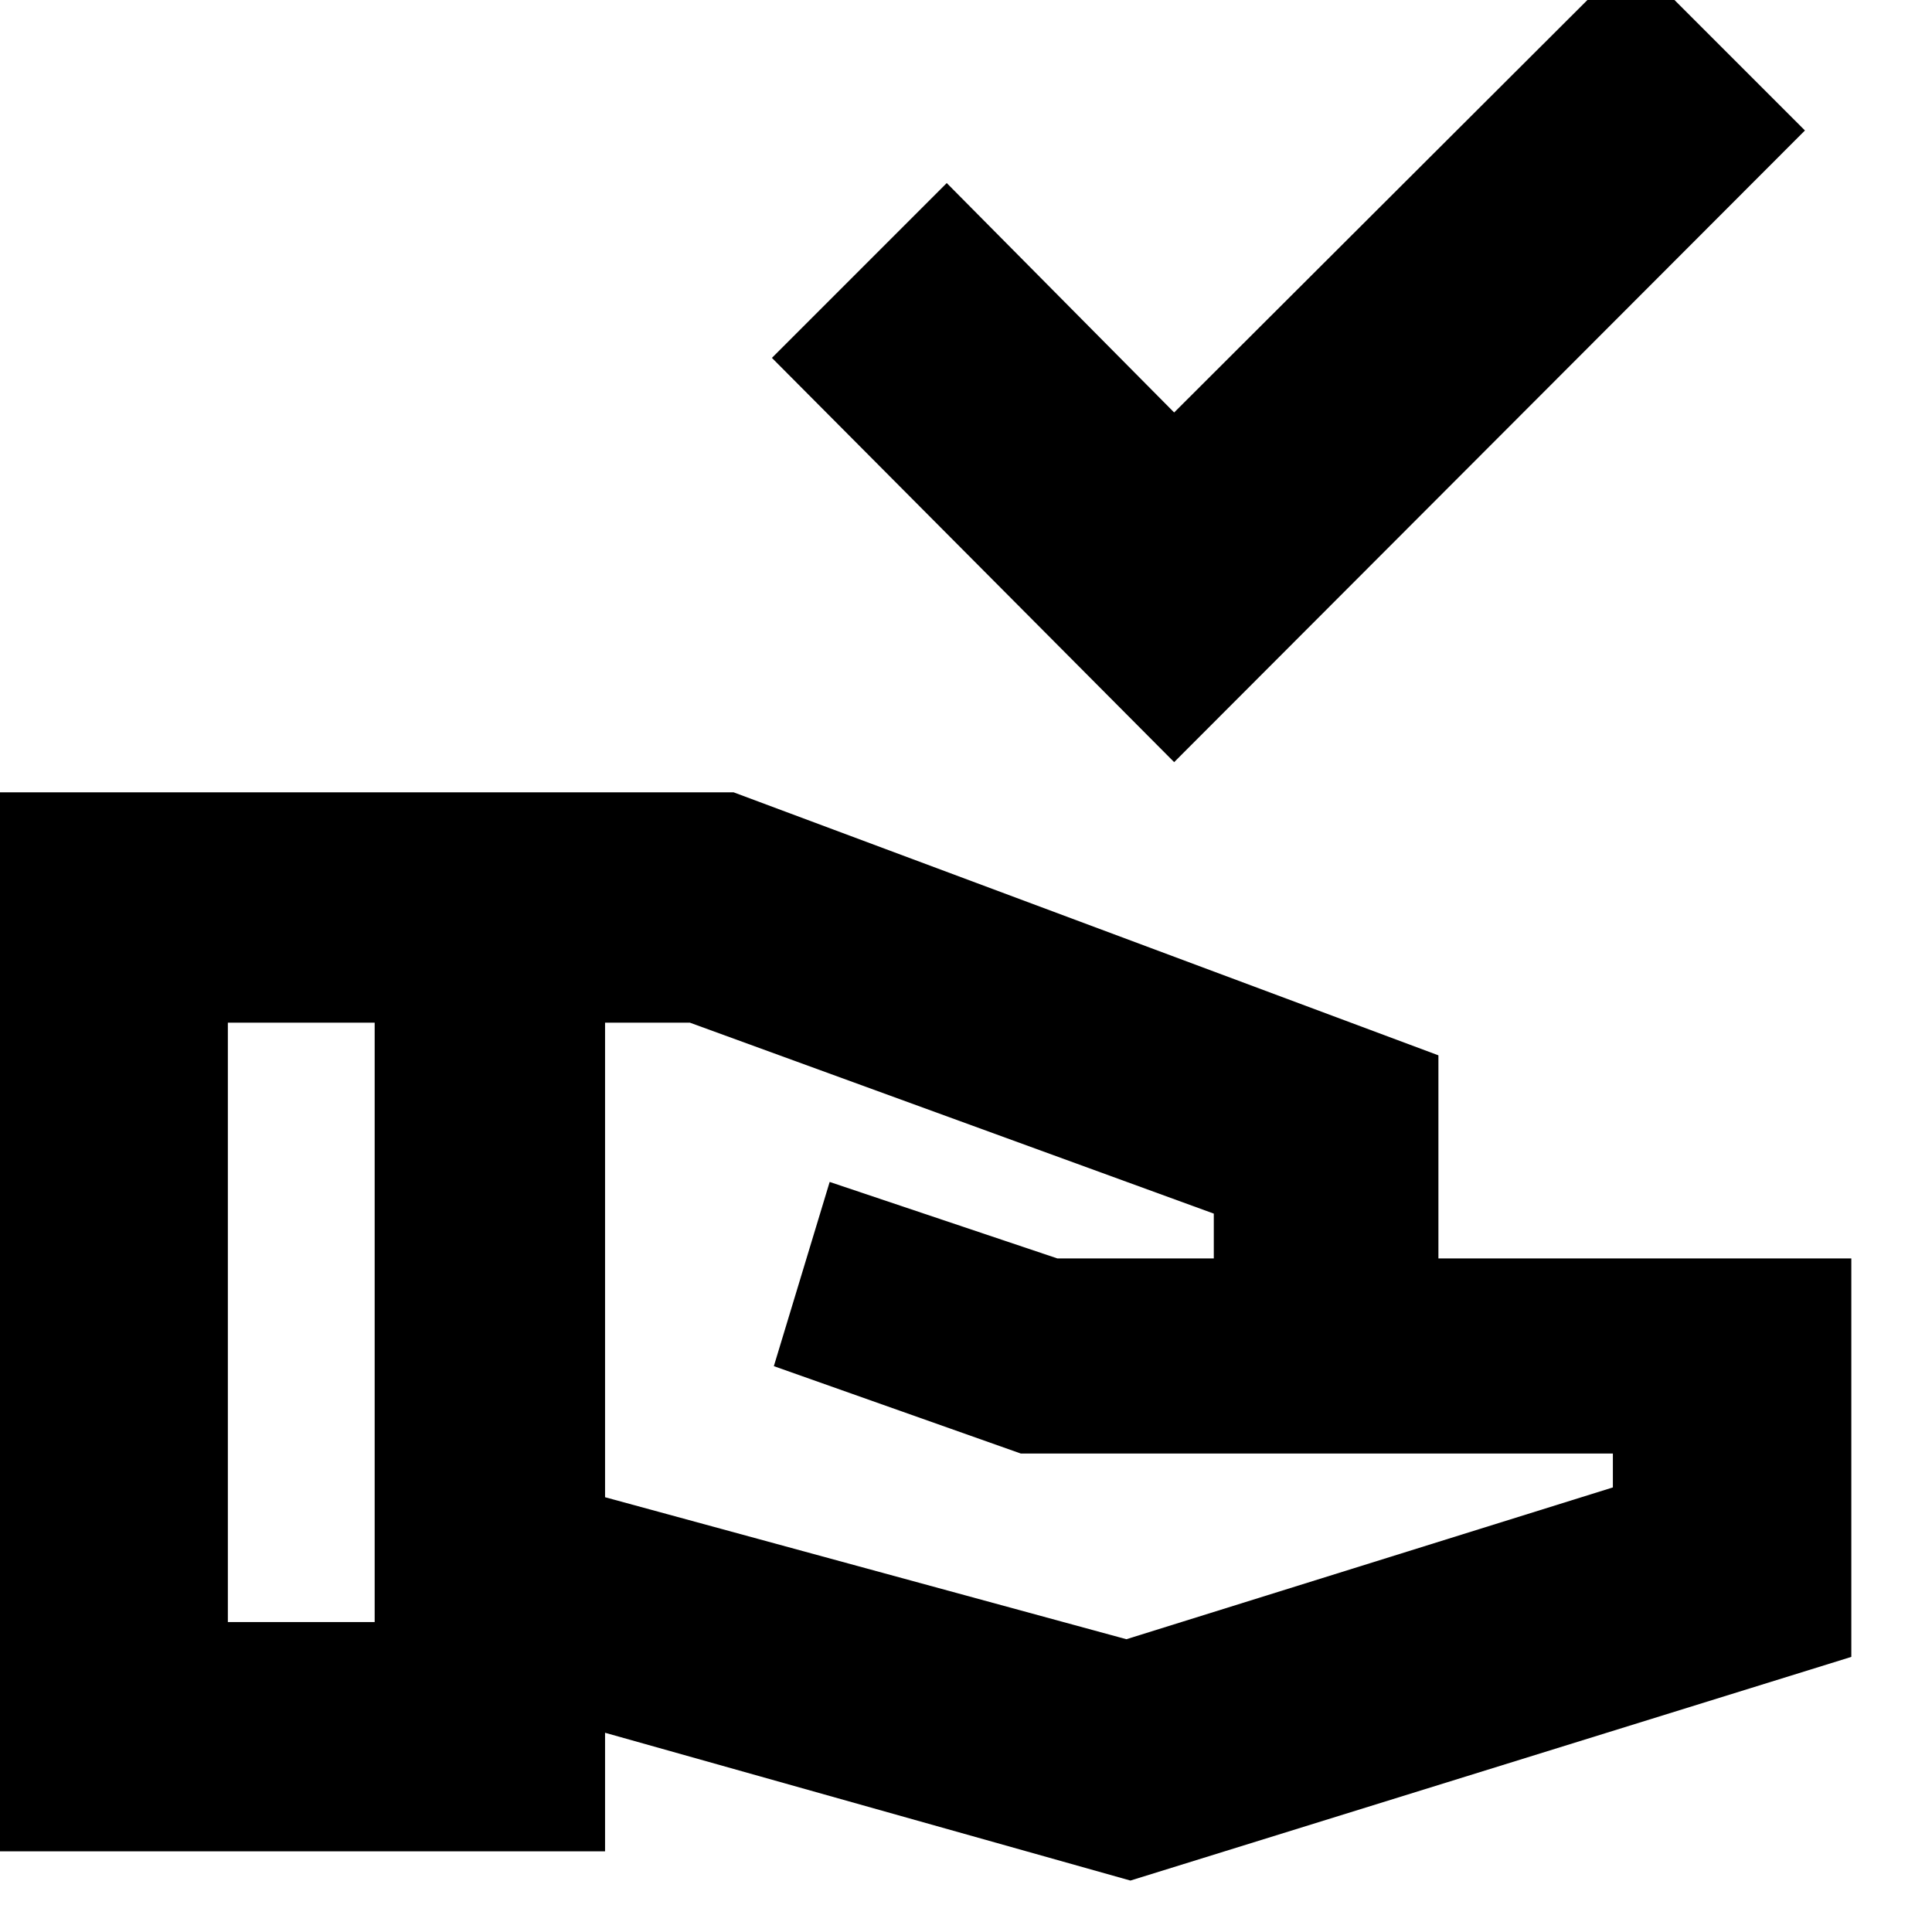 <svg xmlns="http://www.w3.org/2000/svg" height="24" viewBox="0 -960 960 960" width="24"><path d="M583.43-581.3 383.56-782.17l86.87-86.87 113 114 227-226.57 86.44 86.44L583.43-581.3ZM561.7-25.56 300.65-99v58.91H-1.13V-566.3h365.65l350.22 130.69v100.91h205.17v198L561.7-25.56ZM113.22-154h72.95v-297.83h-72.95V-154Zm446.48 8.52 241.73-75.43v-16.83H507.26l-122.74-43.43 27.74-91.53 113.13 38h77.74v-22.26l-260.3-94.87h-42.18v235.79l259.05 70.56Z"/></svg>